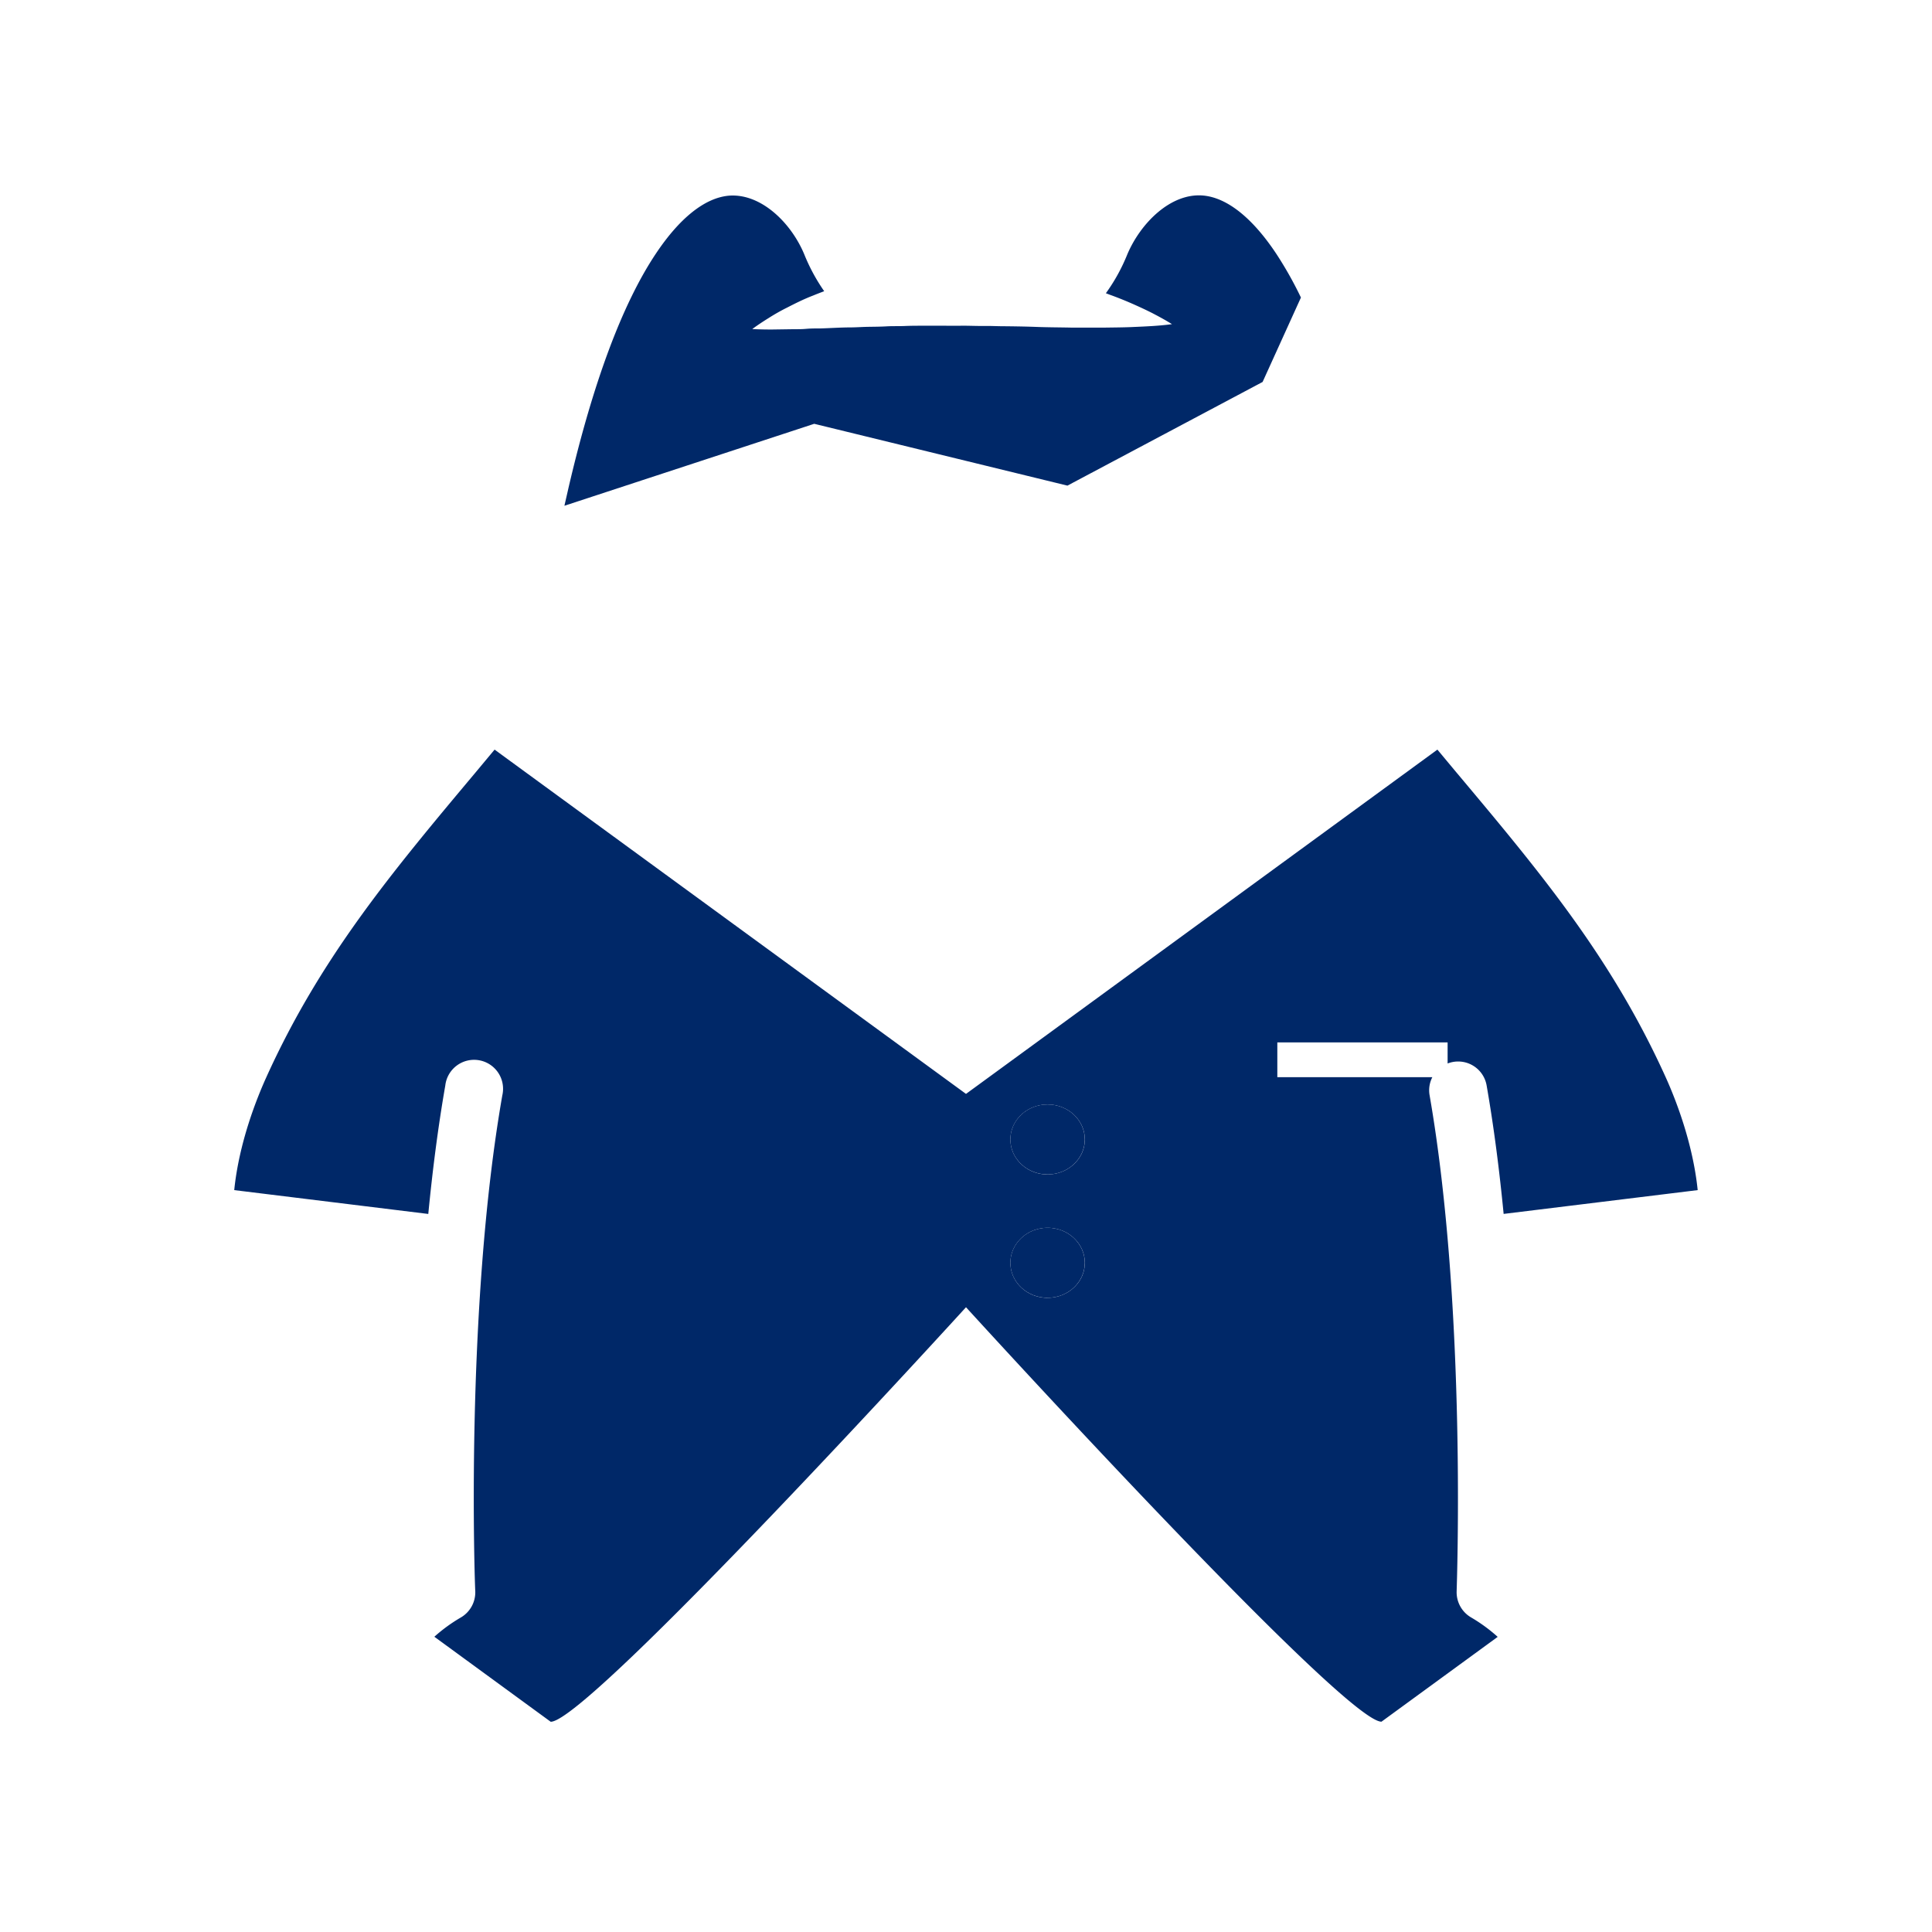 <svg id="图层_1" data-name="图层 1" xmlns="http://www.w3.org/2000/svg" viewBox="0 0 500 500"><defs><style>.cls-1{fill:#002868;}</style></defs><title>1画板 1 副本 220</title><path class="cls-1" d="M271.11,285.83c-5.32,0-9.63,4.05-9.63,9.05s4.31,9.06,9.63,9.06,9.63-4.06,9.63-9.06S276.43,285.83,271.11,285.83Z"/><path class="cls-1" d="M271.11,317.75c-5.32,0-9.63,4.06-9.63,9.06s4.31,9.06,9.63,9.06,9.63-4.06,9.63-9.06S276.43,317.75,271.11,317.75Z"/><path class="cls-1" d="M146.07,130.89l64.65-21.21,65.53,16,50.51-26.83L336.68,77a98.2,98.2,0,0,0-6.35-11.28c-6.2-9.35-12.77-14.58-19-15.12-8.32-.7-16.13,7.1-19.57,15.2a47.23,47.23,0,0,1-5.56,10.09l1,.38c2.5.9,4.75,1.84,6.73,2.73s3.68,1.7,5.06,2.44c2.77,1.45,4.31,2.45,4.31,2.45s-1.81.28-4.93.48c-1.56.1-3.45.19-5.58.28s-4.5.1-7.1.14l-8.29,0c-2.92-.07-6-.06-9.12-.18s-6.36-.16-9.62-.19l-2.45-.06-2.46,0c-1.64,0-3.29-.08-4.94-.06s-3.28,0-4.92,0l-4.89,0c-1.62,0-3.22,0-4.82.07s-3.17,0-4.71.09-3.08.1-4.59.12-3,.13-4.42.15c-2.89,0-5.62.2-8.19.27-1.28,0-2.51,0-3.69.11s-2.29.08-3.35.09l-5.54.08c-3.11,0-5-.12-5-.12s1.45-1.12,4.12-2.78a51.69,51.69,0,0,1,4.92-2.79c1.95-1,4.15-2.12,6.64-3.08.94-.39,1.92-.76,2.93-1.15a47.87,47.87,0,0,1-5.15-9.52C204.79,57.74,197,50,188.66,50.64c-6.22.54-12.79,5.77-19,15.12-8.65,13-16.22,33.38-22.52,60.44C146.79,127.75,146.43,129.31,146.07,130.89Z"/><path class="cls-1" d="M431.12,278.88C417.08,247.8,398.5,225.62,377,200L372,194,250,283.1,128,194l-5,6c-21.52,25.67-40.1,47.85-54.14,78.93-2.42,5.36-7,16.78-8.24,29.07l50.22,6.17c1.09-11.22,2.52-22.48,4.4-33.23A7.5,7.5,0,1,1,130,283.47c-9.73,55.59-7.08,127.63-7,128.35a7.54,7.54,0,0,1-3.8,6.82,41.36,41.36,0,0,0-6.79,4.95l30.11,22C152.25,445.64,250,338.31,250,338.31s97.77,107.33,107.53,107.26l30.07-21.95a41.37,41.37,0,0,0-6.83-5,7.54,7.54,0,0,1-3.79-6.81c0-.72,2.67-72.8-7-128.35a7.42,7.42,0,0,1,.71-4.69H330.57v-9h44.07v5.46a7.48,7.48,0,0,1,10.1,5.7c1.88,10.76,3.31,22,4.4,33.23L439.36,308C438.1,295.67,433.54,284.24,431.12,278.88Zm-160,57c-5.32,0-9.63-4.06-9.63-9.06s4.31-9.06,9.63-9.06,9.63,4.06,9.63,9.06S276.43,335.87,271.11,335.87Zm0-31.93c-5.32,0-9.63-4.06-9.63-9.06s4.31-9.05,9.63-9.05,9.63,4.05,9.63,9.05S276.43,303.94,271.11,303.94Z"/></svg>